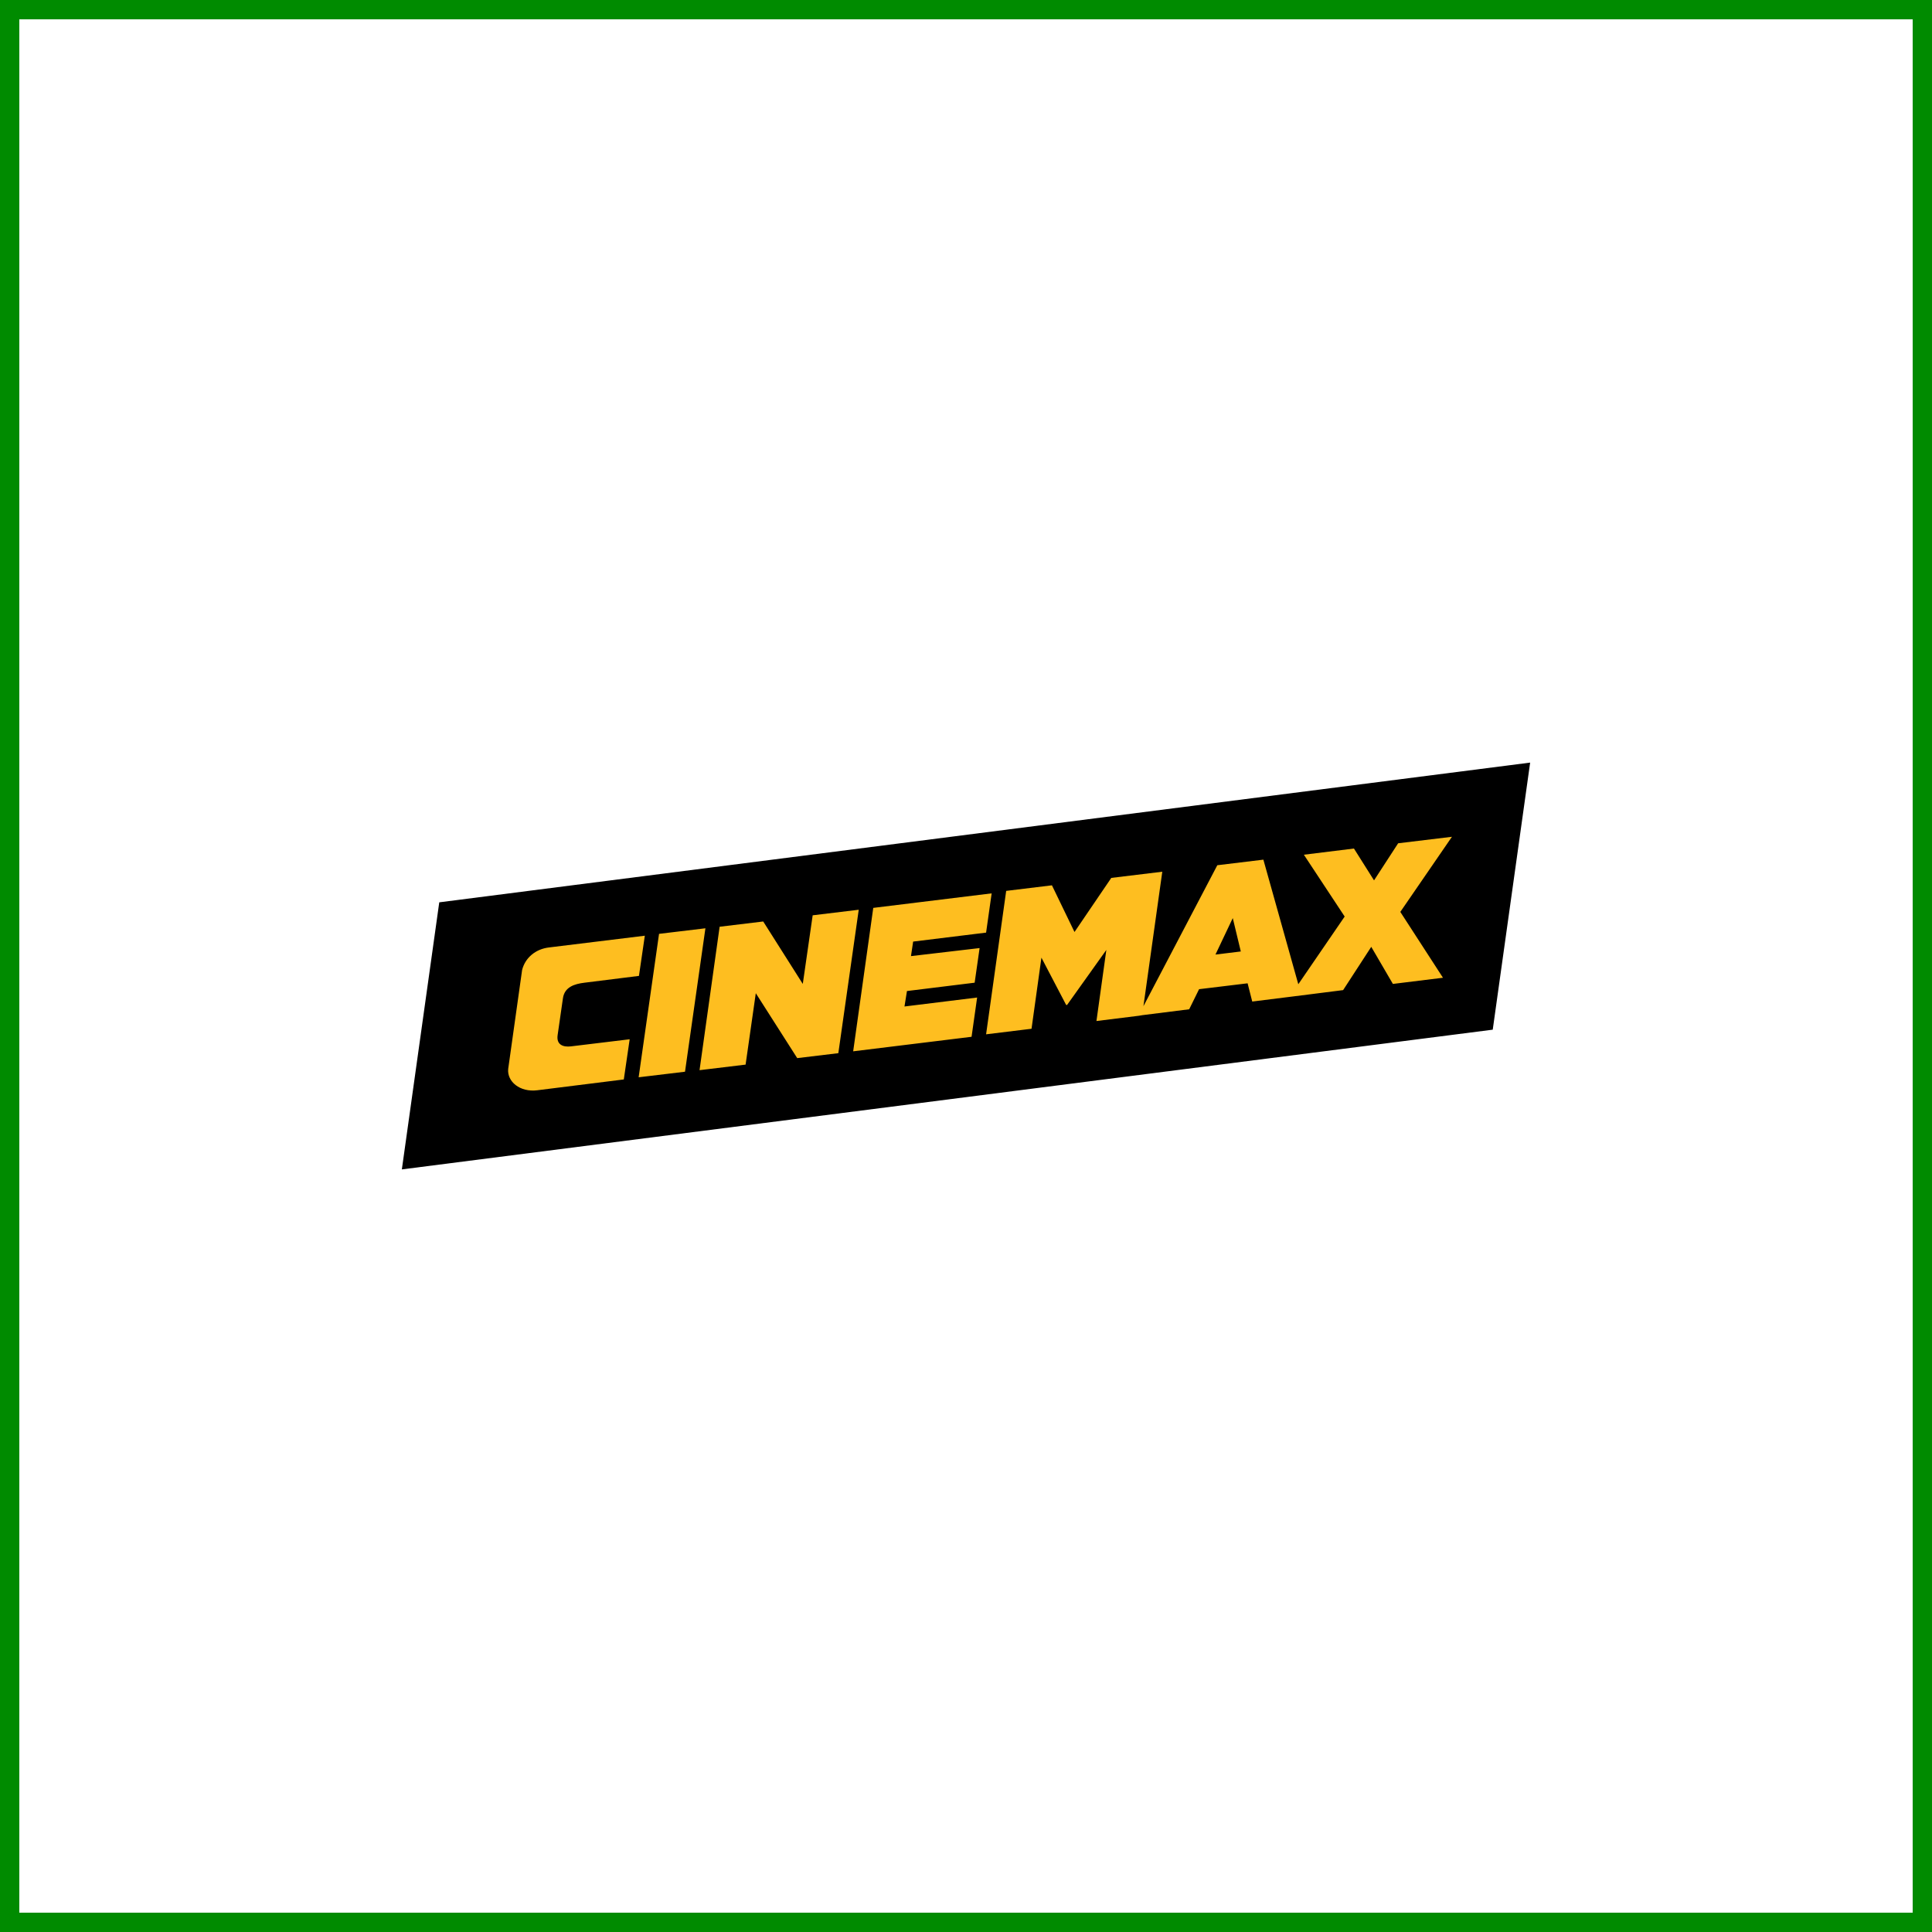 <svg width="100" height="100" viewBox="0 0 100 100" fill="none" xmlns="http://www.w3.org/2000/svg">
<rect x="0" y="0" width="100" height="100" fill="#333333" stroke="none"/>
<rect x="0.5" y="0.5" width="99" height="99" fill="white" stroke="#008B00"/>
<path d="M76.56 52.912L22.912 58.048V48.08L76.56 42.944V52.912Z" fill="#FEBE20"/>
<path d="M63.808 47.52L64.224 49.248L62.912 49.408L63.808 47.52ZM79.2 39.472L77.264 53.296L20.8 60.528L22.736 46.704L79.2 39.472ZM72.48 47.2L75.152 43.312L72.368 43.648L71.12 45.568L70.08 43.92L67.488 44.24L69.6 47.44L67.2 50.944L65.392 44.496L63.008 44.784L59.184 52.08L60.16 45.12L57.52 45.44L55.616 48.24L54.448 45.824L52.08 46.112L51.04 53.536L53.392 53.248L53.904 49.568L55.184 52.016H55.232L57.264 49.168L56.752 52.848L58.944 52.576L59.136 52.544L61.552 52.24L62.064 51.2L64.576 50.896L64.816 51.84L66.736 51.6L67.376 51.52L69.52 51.248L70.976 49.008L72.096 50.928L74.688 50.608L72.48 47.2ZM47.152 49.488L47.264 48.736L51.04 48.272L51.328 46.24L45.2 46.992L44.16 54.416L50.288 53.664L50.576 51.632L46.816 52.096L46.944 51.296L50.448 50.864L50.704 49.072L47.152 49.488ZM36.208 55.392L38.592 55.104L39.12 51.408L41.264 54.768L43.392 54.512L44.448 47.088L42.064 47.376L41.552 50.928L39.504 47.696L37.248 47.968L36.208 55.392ZM36.512 48.048L34.112 48.336L33.056 55.76L35.456 55.472L36.512 48.048ZM26.304 55.328C26.24 55.984 26.912 56.544 27.808 56.432L32.288 55.872L32.592 53.792L29.552 54.16C29.152 54.208 28.784 54.08 28.864 53.568L29.136 51.68C29.216 51.088 29.728 50.928 30.256 50.864L33.072 50.512L33.376 48.432L28.416 49.04C27.728 49.12 27.184 49.568 27.024 50.208L26.304 55.328Z" fill="black"/>
</svg>
